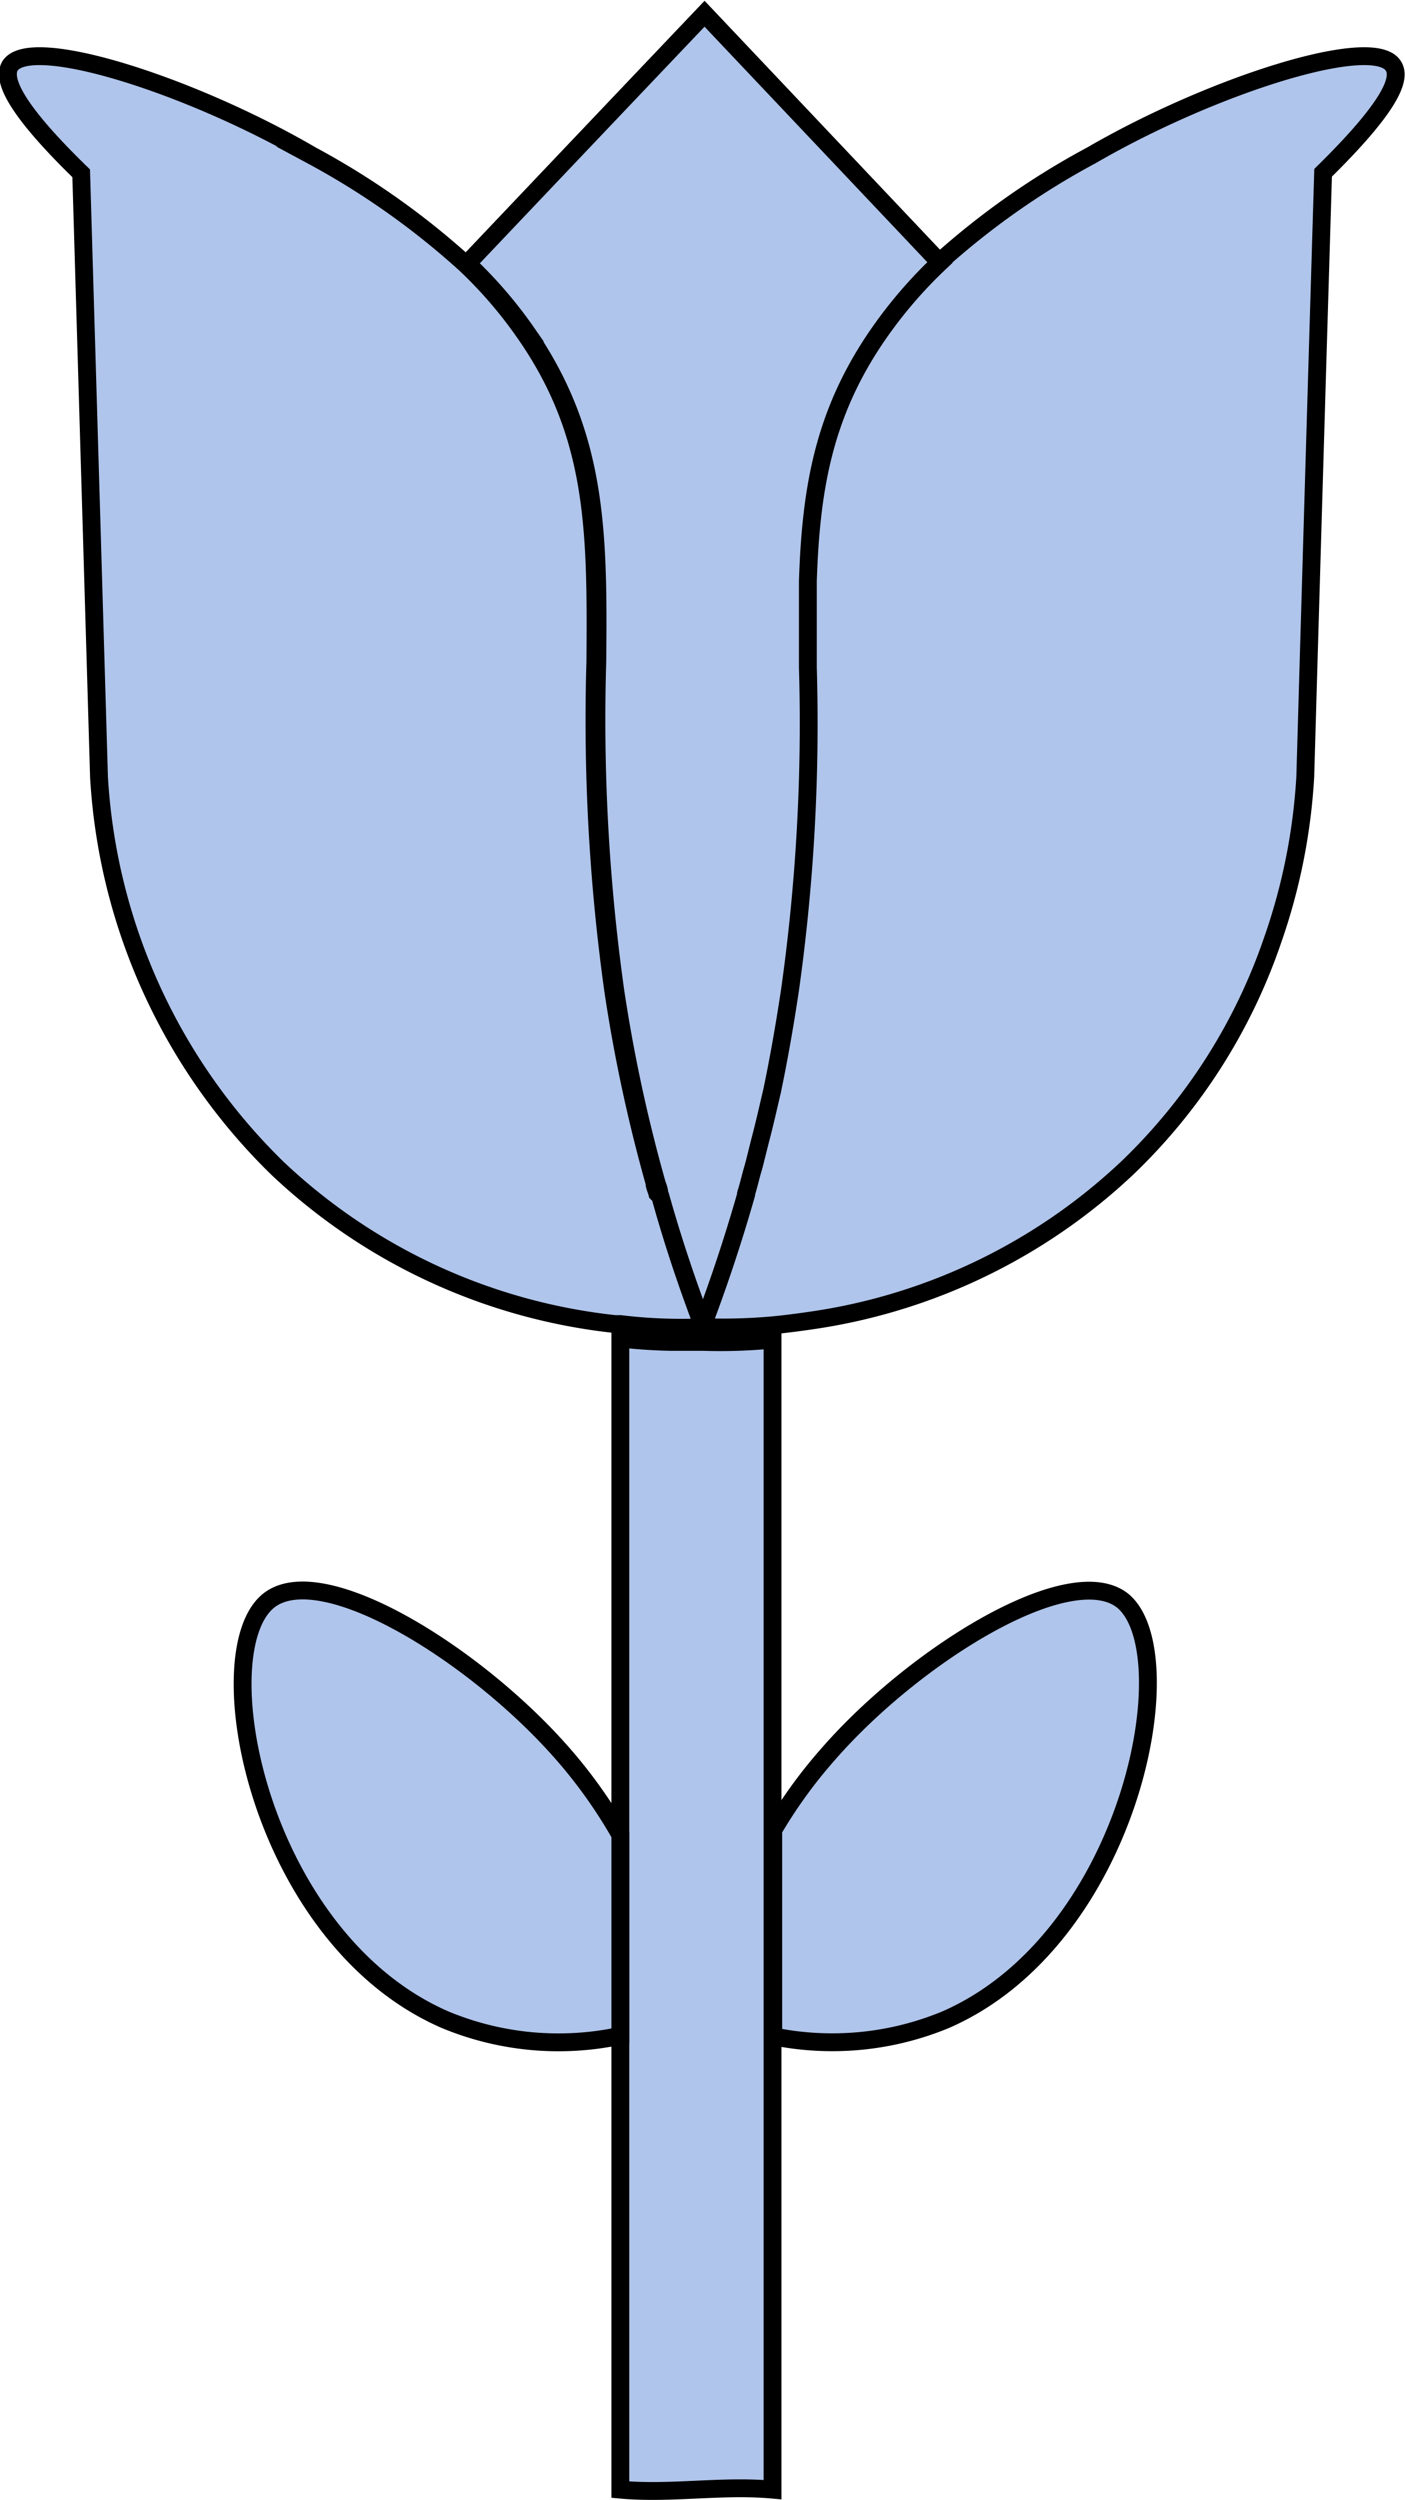 <svg xmlns="http://www.w3.org/2000/svg" viewBox="0 0 78.75 140.08"><defs><style>.cls-1{fill:#b0c5eb;stroke:#000;stroke-miterlimit:10;}</style></defs><g id="Camada_2" data-name="Camada 2"><g id="Camada_1-2" data-name="Camada 1"><path class="cls-1" d="M39.38,74.24a1.47,1.47,0,0,0-.06.14h-.18a28.19,28.19,0,0,1-4.37-.19l-.31,0a32.63,32.63,0,0,1-18.91-8.73,33.3,33.3,0,0,1-10-21.9q-.5-16.92-1-33.85c-3.88-3.77-4.38-5.3-4-6,1.1-1.83,10.17,1.06,16.92,5a43.5,43.5,0,0,1,8.61,6.08,24.58,24.58,0,0,1,3.34,3.88c4,5.73,4,11.11,3.95,18.39a109.56,109.56,0,0,0,1,18.43,87.42,87.42,0,0,0,2.31,10.77c0,.2.11.4.16.6A1.77,1.77,0,0,0,37,67C37.78,69.83,38.63,72.26,39.38,74.24Z"/><path class="cls-1" d="M74.16,9.68q-.51,16.92-1,33.85a33.49,33.49,0,0,1-1.83,9.15,32,32,0,0,1-8.13,12.75A32.59,32.59,0,0,1,45.41,74c-.76.11-1.46.2-2.11.26a31.06,31.06,0,0,1-3.69.11h-.17a.59.59,0,0,1-.06-.14c.75-2,1.6-4.43,2.41-7.27a.13.13,0,0,1,0-.06c.08-.26.16-.52.22-.79h0c0-.19.1-.38.15-.59s.11-.4.16-.6c.1-.4.21-.82.31-1.23s.23-.92.34-1.39l.27-1.2q.59-2.67,1-5.64a107.14,107.14,0,0,0,1-18.09c0-1.69,0-3.28,0-4.8.12-5.15.81-9.43,4-13.93a25.39,25.39,0,0,1,3.4-3.94,43.37,43.37,0,0,1,8.54-6c6.76-3.92,15.83-6.81,16.92-5C78.54,4.38,78,5.91,74.16,9.68Z"/><path class="cls-1" d="M43.3,75.06V139.5c-2.85-.26-5.69.26-8.53,0V75c.87.1,1.81.17,2.82.19.65,0,1.26,0,1.85,0A29.59,29.59,0,0,0,43.3,75.06Z"/><path class="cls-1" d="M53,113.17a16.6,16.6,0,0,1-9.66.93V102.54a27,27,0,0,1,3-4.16c4.87-5.63,13.58-11,16.56-8.71C66.49,92.53,63.43,108.62,53,113.17Z"/><path class="cls-1" d="M34.77,102.81v11.26a16.55,16.55,0,0,1-9.82-.9c-10.47-4.55-13.53-20.64-9.87-23.5,3-2.32,11.69,3.08,16.56,8.71A27.51,27.51,0,0,1,34.77,102.81Z"/><path class="cls-1" d="M52.68,14.71a25.39,25.39,0,0,0-3.4,3.94c-3.14,4.5-3.83,8.78-4,13.93,0,1.52,0,3.11,0,4.8a107.14,107.14,0,0,1-1,18.09q-.45,3-1,5.64L43,62.31c-.11.47-.22.93-.34,1.39s-.21.83-.31,1.23c-.05.2-.1.4-.16.6s-.11.4-.16.59-.14.53-.22.79a.13.13,0,0,0,0,.06c-.81,2.84-1.66,5.29-2.41,7.27-.75-2-1.6-4.41-2.39-7.23a1.77,1.77,0,0,1-.06-.17c0-.2-.11-.4-.16-.6a87.42,87.42,0,0,1-2.31-10.77,109.56,109.56,0,0,1-1-18.43c.07-7.28,0-12.66-3.95-18.39a24.58,24.58,0,0,0-3.34-3.88q6.64-7,13.3-14Z"/></g></g></svg>